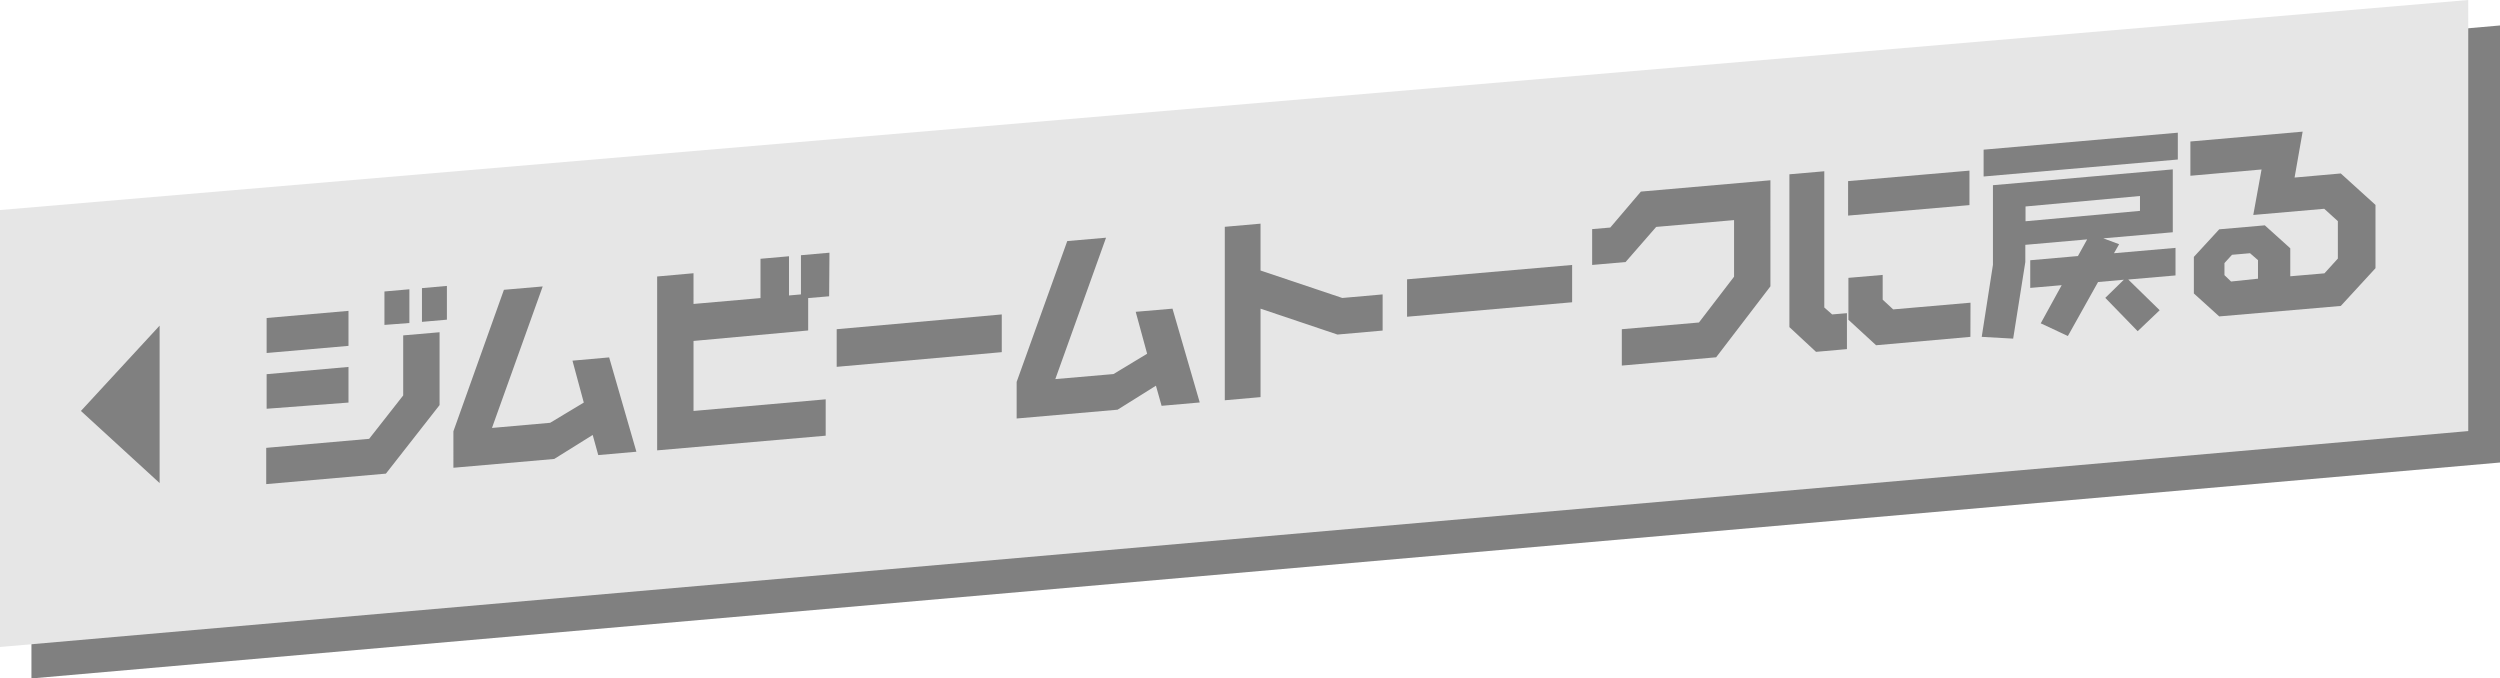 <svg xmlns="http://www.w3.org/2000/svg" viewBox="0 0 238.53 64.73">
  <defs>
    <style>
      .cls-1 {
        fill: gray;
      }

      .cls-2 {
        fill: #e6e6e6;
      }

    </style>
  </defs>
  <title>アセット 6</title>
  <g id="レイヤー_2" data-name="レイヤー 2">
    <g id="content">
      <polygon class="cls-1 shadow" points="238.53 2.43 3 23.04 3 64.73 238.53 44.13 238.53 2.43" />
      <polygon class="cls-2" points="235.5 0 0 20.04 0 61.73 235.5 41.13 235.5 0" />
      <path class="cls-1" d="M41.94,38.65l-5.12,6.54-11.42,1V42.73l9.82-.86,3.25-4.14V32l3.47-.3ZM33.25,33l-7.81.68V30.34l7.81-.68Zm0,5.41L25.44,39v-3.3l7.81-.69Zm5.81-7.59L36.68,31V27.81l2.38-.21Zm3.58-.32-2.38.21V27.49l2.38-.21Z" />
      <path class="cls-1" d="M60.72,43.1l-3.64.32-.53-1.92-3.67,2.29-9.62.84V41.15l4.82-13.5,3.7-.32-4.84,13.5,5.55-.49,3.21-1.93-1.08-4,3.5-.31Z" />
      <path class="cls-1" d="M79.11,28.27l-2,.17v3.09l-10.94,1v6.68l12.61-1.11v3.47l-16.08,1.4V26.38l3.47-.31V29l6.39-.56V24.69l2.72-.24v3.74l1.14-.1V24.35l2.72-.24Z" />
      <path class="cls-1" d="M95.58,33.6,79.83,35V31.41L95.58,30Z" />
      <path class="cls-1" d="M114.47,38.4l-3.64.32-.54-1.92-3.66,2.29L97,39.93V36.44L101.83,23l3.7-.32-4.84,13.49,5.55-.48,3.21-1.94-1.09-4,3.51-.3Z" />
      <path class="cls-1" d="M131.92,31.54l-4.31.38-7.34-2.47v8.44l-3.41.3V21.64l3.41-.3v4.47l7.8,2.62,3.85-.34Z" />
      <path class="cls-1" d="M150,28.84l-15.75,1.38V26.65L150,25.28Z" />
      <path class="cls-1" d="M168.92,27.32l-5.18,6.77-9,.79V31.41l7.36-.64,3.35-4.37V21l-7.43.65L155.1,25l-3.19.28V21.86l1.73-.15,2.92-3.43,12.36-1.08Z" />
      <path class="cls-1" d="M176.22,33.31l-2.95.26-2.54-2.36V16.63l3.33-.29v13l.75.66,1.41-.12ZM188,32.14l-9,.8-2.64-2.43v-4l3.27-.28v2.36l1,.93,7.38-.64Zm-.09-12.57-11.58,1V17.28l11.58-1Z" />
      <path class="cls-1" d="M207.57,26.28l-4.51.39,3,2.93-2.1,2-3.09-3.18,1.77-1.73-2.46.22-2.88,5.15-2.59-1.21,2-3.64-3,.26V24.83l4.55-.4.88-1.59-5.9.52V25l-1.16,7.31-3-.17,1.07-6.87V17.67l17.16-1.51v6l-6.63.58,1.51.56-.49.86,5.87-.51Zm.22-11.06-18.53,1.62V14.28l18.53-1.62Zm-3.61,4.9V18.7l-10.92,1v1.41Z" />
      <path class="cls-1" d="M226.65,25.59l-3.31,3.6-11.6,1L209.32,28V24.51l2.42-2.63,4.35-.38,2.43,2.19v2.67l3.26-.28,1.28-1.41V21.1l-1.3-1.18-6.77.59.79-4.34-6.79.6V13.5l10.71-.94-.77,4.38,4.41-.39,3.31,3Zm-11.21,1V24.82l-.76-.66-1.72.15-.72.79v1.15l.63.61Z" />
      <polygon class="cls-1" points="15.23 31.07 7.72 39.21 15.23 46.09 15.23 31.07" />
    </g>
  </g>
</svg>
